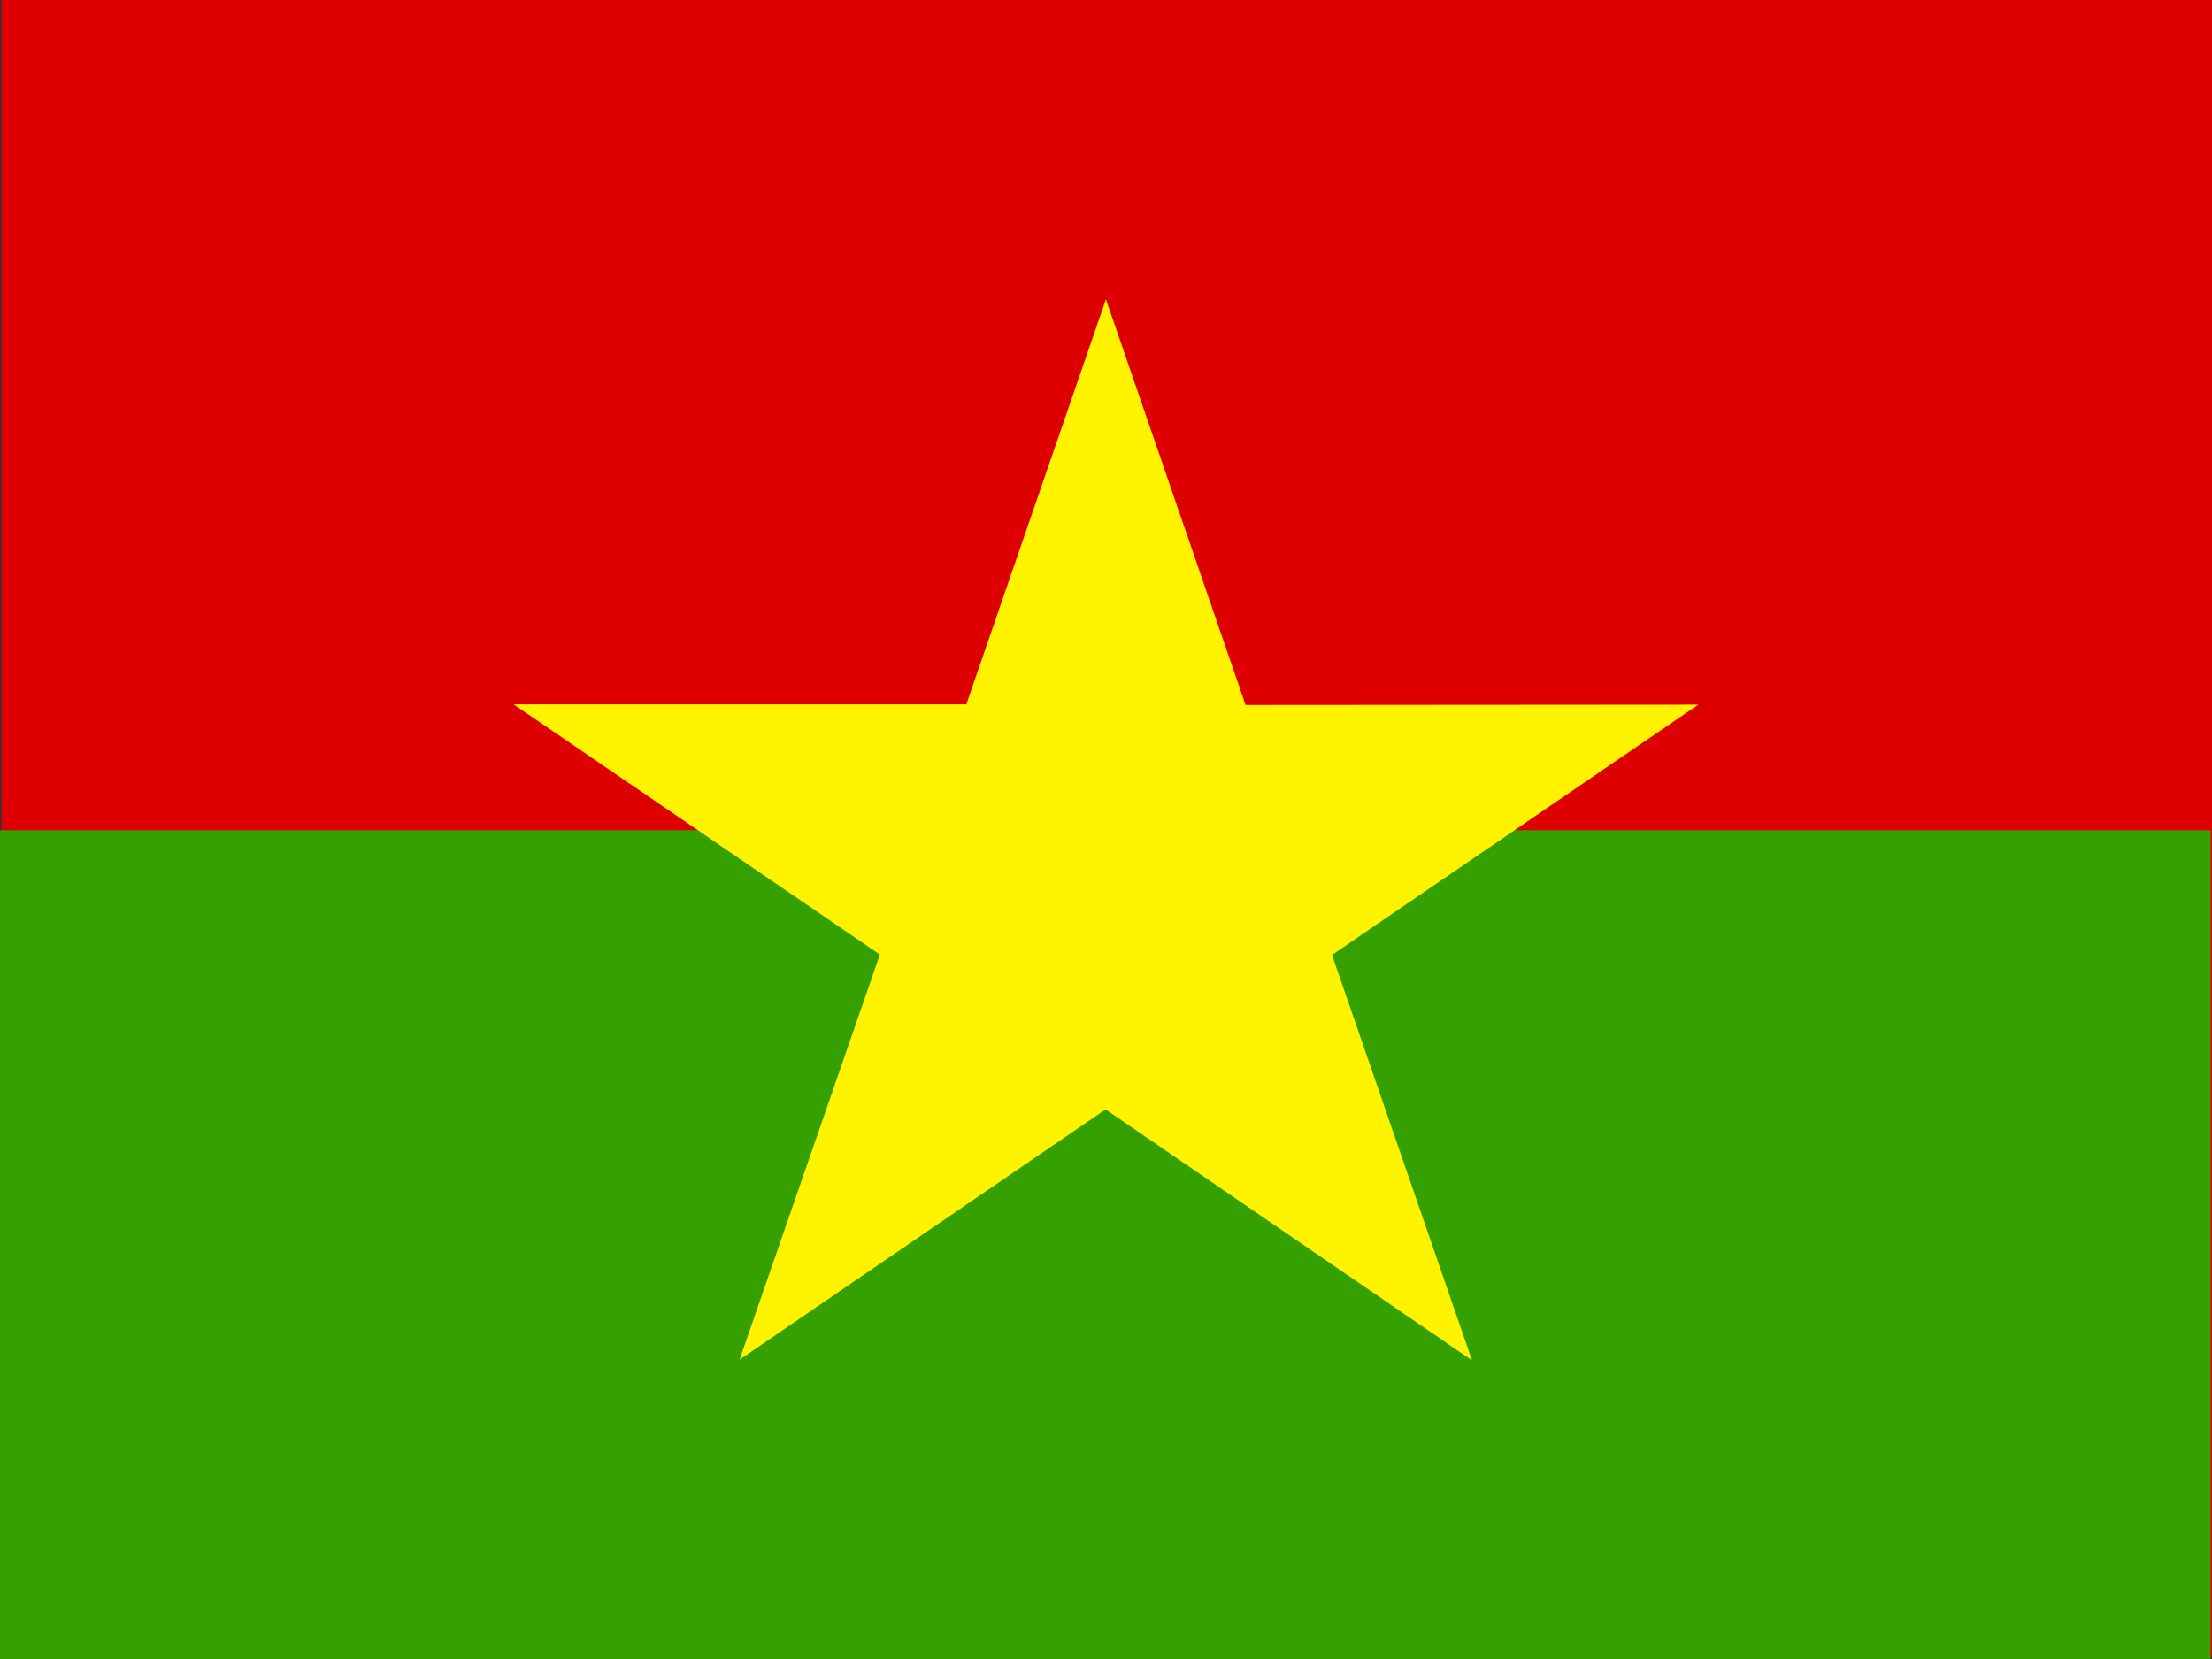 <svg width="60" height="45" viewBox="0 0 60 45" fill="none" xmlns="http://www.w3.org/2000/svg">
<rect x="0" y="0" width="60" height="45" fill="#333333" stroke="none"/>
<g clip-path="url(#clip0_4046_10205)">
<path fill-rule="evenodd" clip-rule="evenodd" d="M60.002 44.962H0.039V0H60.002V44.962Z" fill="#DE0000"/>
<path fill-rule="evenodd" clip-rule="evenodd" d="M59.962 45.001H0V22.52H59.962V45.001Z" fill="#35A100"/>
<path fill-rule="evenodd" clip-rule="evenodd" d="M23.867 25.892L13.93 19.105H26.211L29.998 8.117L33.786 19.123L46.067 19.114L36.13 25.902L39.927 36.898L29.989 30.092L20.061 36.88" fill="#FFF300"/>
</g>
<defs>
<clipPath id="clip0_4046_10205">
<rect width="60" height="45" fill="white"/>
</clipPath>
</defs>
</svg>

